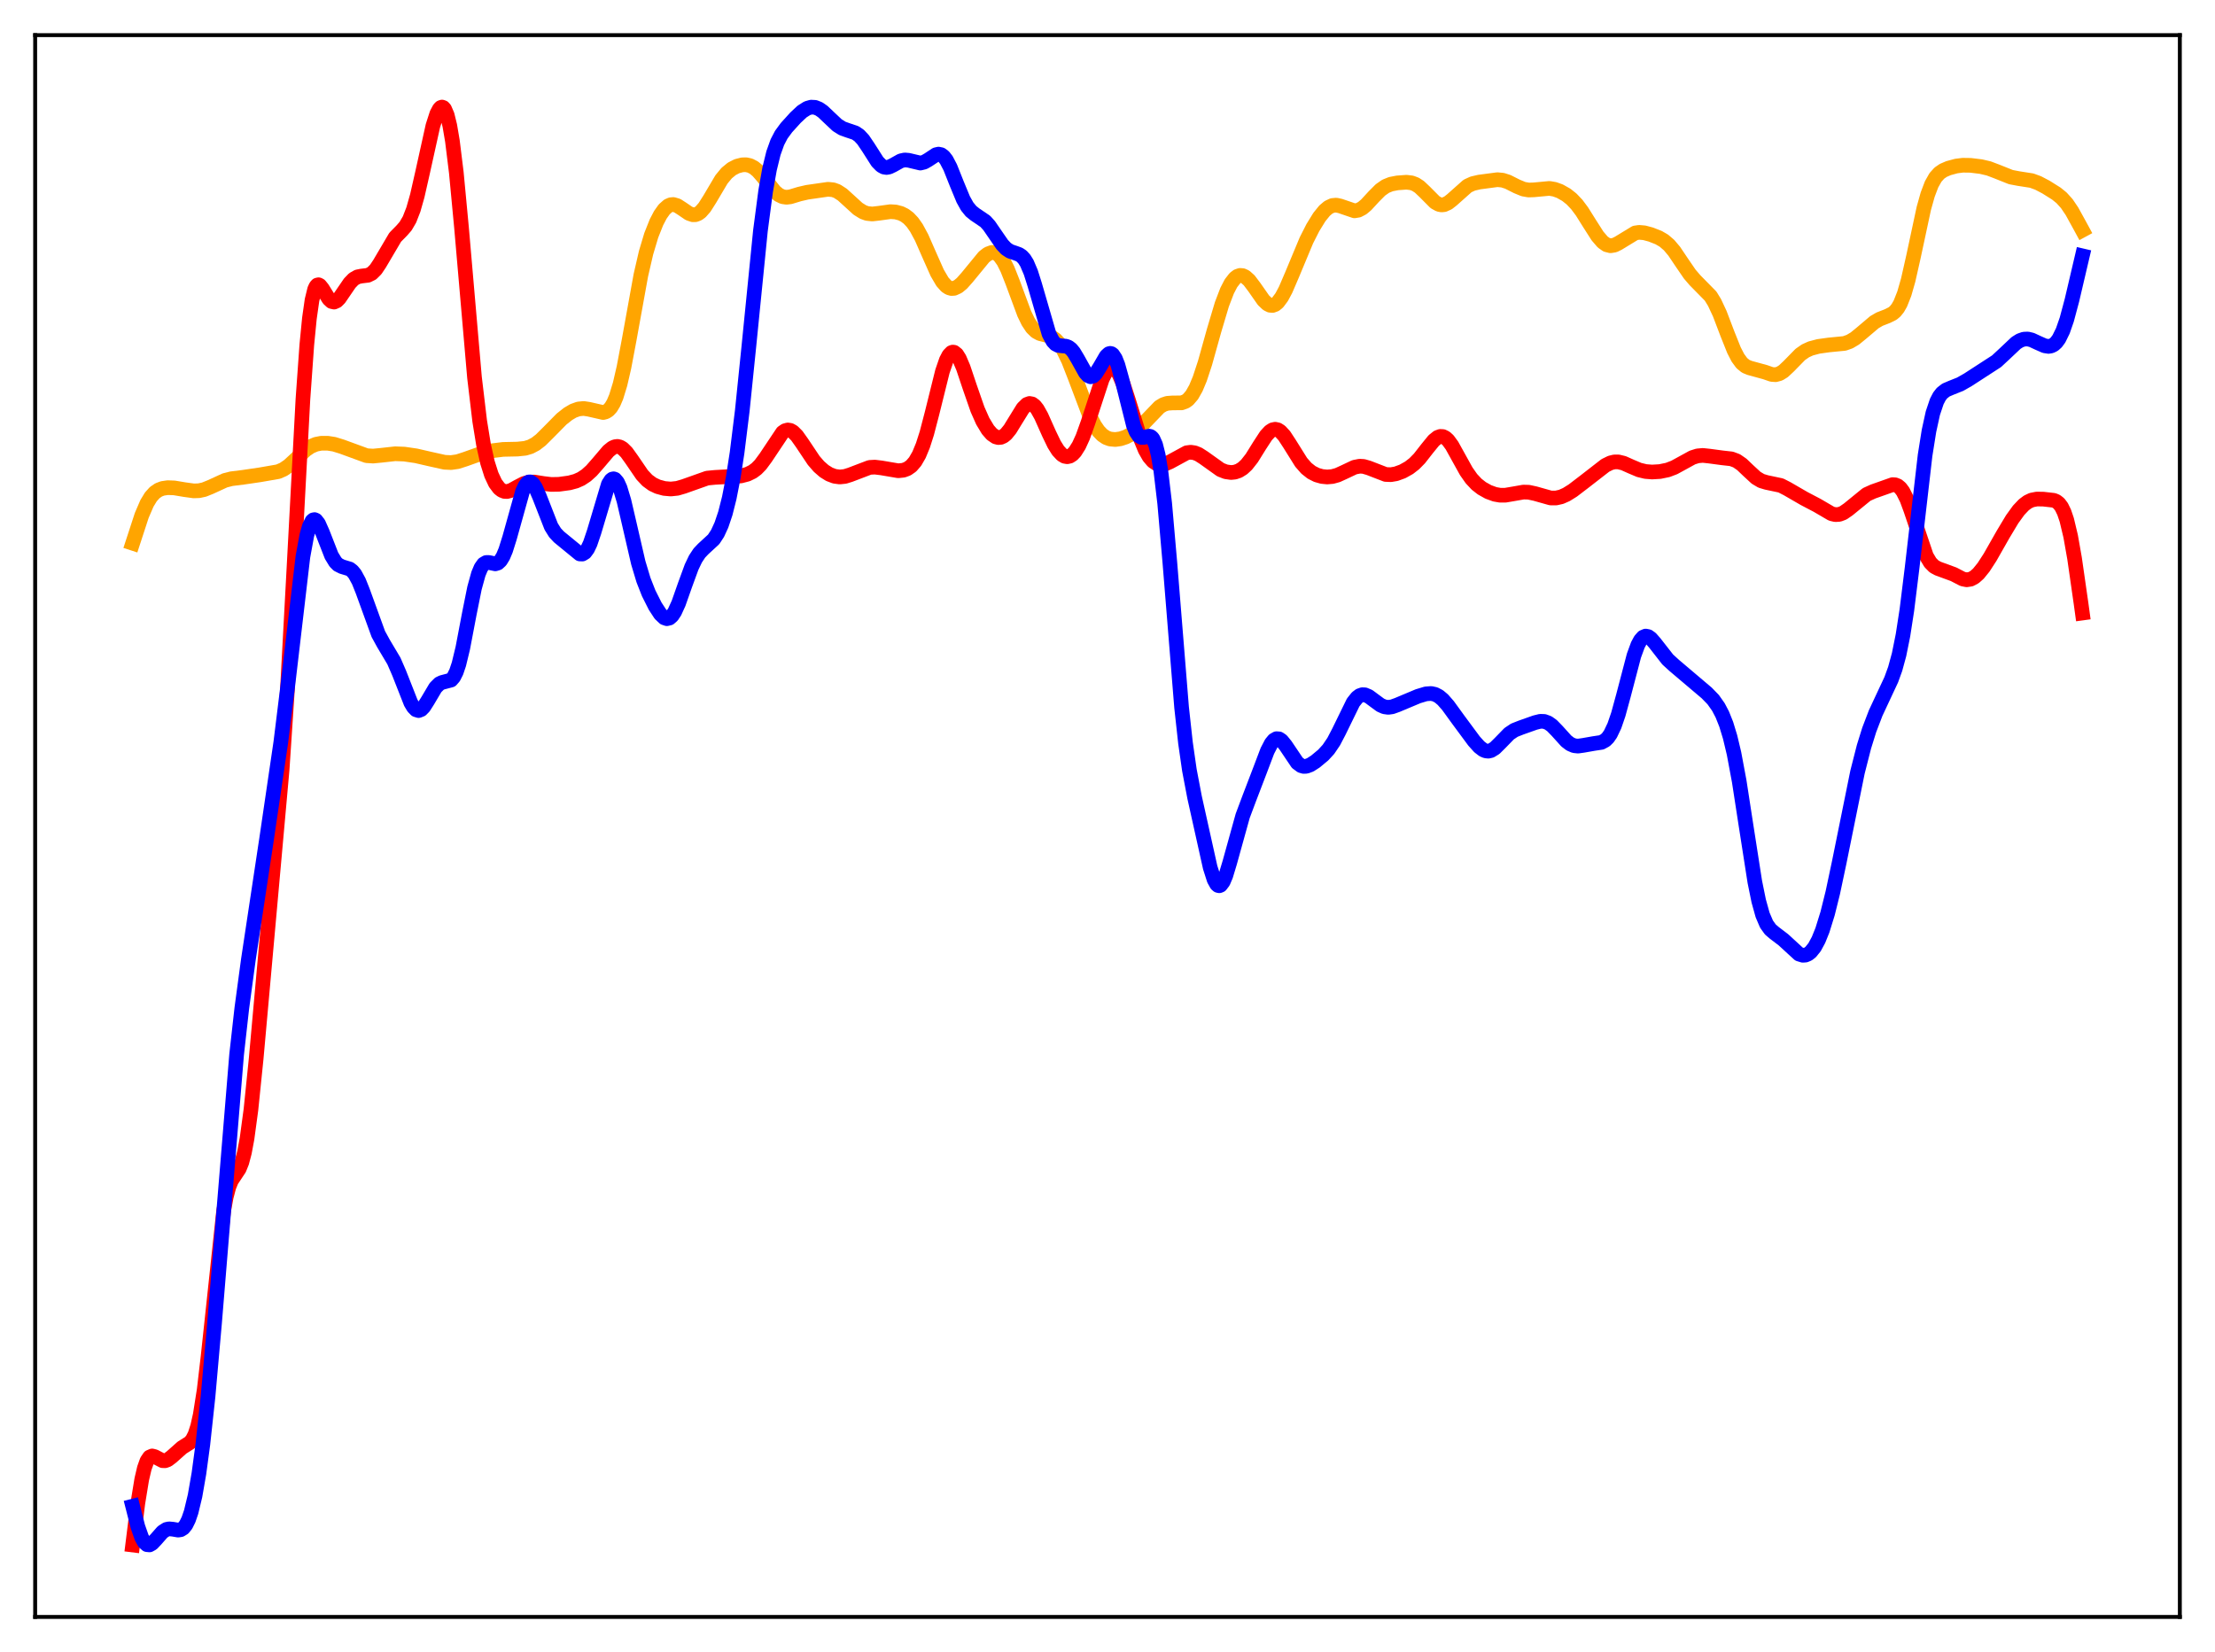 <?xml version="1.0" encoding="utf-8" standalone="no"?>
<!DOCTYPE svg PUBLIC "-//W3C//DTD SVG 1.1//EN"
  "http://www.w3.org/Graphics/SVG/1.1/DTD/svg11.dtd">
<svg xmlns:xlink="http://www.w3.org/1999/xlink" width="453.6pt" height="338.4pt" viewBox="0 0 453.6 338.4" xmlns="http://www.w3.org/2000/svg" version="1.1">
 <defs>
  <style type="text/css">*{stroke-linejoin: round; stroke-linecap: butt}</style>
 </defs>
 <g id="figure_1">
  <g id="patch_1">
   <path d="M 0 338.4 
L 453.6 338.4 
L 453.6 0 
L 0 0 
z
" style="fill: #ffffff"/>
  </g>
  <g id="axes_1">
   <g id="patch_2">
    <path d="M 7.2 331.2 
L 446.4 331.2 
L 446.4 7.2 
L 7.2 7.2 
z
" style="fill: #ffffff"/>
   </g>
   <g id="matplotlib.axis_1"/>
   <g id="matplotlib.axis_2"/>
   <g id="line2d_1">
    <path d="M 27.164 111.272 
L 29.027 105.573 
L 30.092 103.098 
L 30.89 101.783 
L 31.689 100.895 
L 32.487 100.348 
L 33.286 100.045 
L 34.351 99.889 
L 35.681 99.938 
L 37.811 100.294 
L 39.674 100.55 
L 40.739 100.515 
L 41.804 100.284 
L 43.135 99.745 
L 46.063 98.401 
L 47.393 98.062 
L 49.789 97.764 
L 53.249 97.257 
L 56.976 96.608 
L 58.041 96.147 
L 59.105 95.424 
L 60.436 94.2 
L 62.566 92.172 
L 63.631 91.45 
L 64.695 91.003 
L 65.76 90.795 
L 67.091 90.787 
L 68.422 90.996 
L 70.019 91.488 
L 75.076 93.338 
L 76.407 93.422 
L 78.004 93.267 
L 80.932 92.944 
L 82.796 93.016 
L 85.191 93.365 
L 88.119 94.039 
L 91.047 94.688 
L 92.378 94.75 
L 93.709 94.559 
L 95.306 94.046 
L 98.767 92.807 
L 100.896 92.315 
L 103.025 92.052 
L 105.953 91.99 
L 107.551 91.825 
L 108.615 91.504 
L 109.68 90.941 
L 110.745 90.121 
L 112.342 88.535 
L 115.004 85.834 
L 116.335 84.78 
L 117.399 84.153 
L 118.464 83.771 
L 119.529 83.669 
L 120.593 83.831 
L 123.521 84.501 
L 124.054 84.364 
L 124.586 84.031 
L 125.119 83.445 
L 125.651 82.55 
L 126.183 81.298 
L 126.982 78.694 
L 127.78 75.235 
L 128.845 69.595 
L 131.241 56.363 
L 132.305 51.756 
L 133.37 48.198 
L 134.435 45.52 
L 135.233 43.995 
L 136.032 42.871 
L 136.831 42.165 
L 137.363 41.933 
L 137.895 41.887 
L 138.694 42.121 
L 139.759 42.809 
L 141.089 43.719 
L 141.888 43.99 
L 142.42 43.975 
L 142.953 43.776 
L 143.485 43.388 
L 144.284 42.477 
L 145.348 40.798 
L 147.744 36.749 
L 148.809 35.458 
L 149.873 34.581 
L 150.938 34.038 
L 152.003 33.762 
L 152.801 33.742 
L 153.6 33.923 
L 154.399 34.342 
L 155.197 35.01 
L 156.262 36.232 
L 158.657 39.227 
L 159.456 39.899 
L 160.255 40.29 
L 161.053 40.408 
L 161.852 40.313 
L 163.715 39.752 
L 165.312 39.382 
L 169.571 38.769 
L 170.636 38.876 
L 171.434 39.169 
L 172.499 39.86 
L 173.83 41.068 
L 175.693 42.768 
L 176.758 43.433 
L 177.556 43.719 
L 178.621 43.835 
L 179.952 43.686 
L 182.348 43.357 
L 183.412 43.423 
L 184.477 43.705 
L 185.276 44.101 
L 186.074 44.701 
L 186.873 45.553 
L 187.671 46.692 
L 188.736 48.662 
L 190.333 52.301 
L 191.93 55.895 
L 192.995 57.714 
L 193.793 58.605 
L 194.326 58.951 
L 194.858 59.099 
L 195.391 59.06 
L 196.189 58.695 
L 196.988 58.031 
L 198.052 56.834 
L 201.513 52.616 
L 202.311 52.005 
L 203.11 51.71 
L 203.642 51.736 
L 204.175 51.966 
L 204.707 52.418 
L 205.505 53.525 
L 206.304 55.114 
L 207.369 57.811 
L 209.764 64.274 
L 210.563 65.914 
L 211.361 67.12 
L 212.16 67.897 
L 212.959 68.33 
L 214.289 68.669 
L 215.354 69.028 
L 216.153 69.566 
L 216.951 70.432 
L 217.75 71.664 
L 218.815 73.852 
L 220.145 77.252 
L 223.073 84.995 
L 224.138 87.09 
L 224.937 88.264 
L 225.735 89.1 
L 226.534 89.638 
L 227.332 89.93 
L 228.397 90.028 
L 229.462 89.877 
L 230.527 89.526 
L 231.591 88.977 
L 232.656 88.215 
L 233.987 86.958 
L 237.447 83.357 
L 238.246 82.875 
L 239.044 82.61 
L 240.109 82.531 
L 241.972 82.517 
L 242.771 82.229 
L 243.303 81.849 
L 244.102 80.92 
L 244.9 79.507 
L 245.699 77.596 
L 246.764 74.365 
L 248.627 67.697 
L 250.224 62.343 
L 251.289 59.56 
L 252.087 58.02 
L 252.886 56.987 
L 253.418 56.585 
L 253.951 56.41 
L 254.483 56.454 
L 255.015 56.705 
L 255.814 57.42 
L 256.879 58.832 
L 258.742 61.499 
L 259.54 62.259 
L 260.073 62.525 
L 260.605 62.567 
L 261.137 62.371 
L 261.67 61.936 
L 262.468 60.864 
L 263.267 59.369 
L 264.598 56.272 
L 267.526 49.246 
L 268.857 46.62 
L 270.188 44.46 
L 271.252 43.146 
L 272.051 42.469 
L 272.849 42.092 
L 273.648 42.016 
L 274.447 42.19 
L 277.375 43.19 
L 278.173 43.054 
L 278.972 42.635 
L 279.77 41.966 
L 281.367 40.233 
L 282.698 38.897 
L 283.763 38.154 
L 284.828 37.723 
L 286.159 37.464 
L 288.022 37.327 
L 289.087 37.455 
L 289.885 37.758 
L 290.684 38.281 
L 291.748 39.286 
L 293.878 41.429 
L 294.676 41.871 
L 295.209 41.976 
L 295.741 41.921 
L 296.54 41.559 
L 297.338 40.933 
L 300.532 38.093 
L 301.597 37.606 
L 302.928 37.295 
L 306.655 36.803 
L 307.719 36.908 
L 308.784 37.25 
L 310.647 38.188 
L 311.978 38.736 
L 313.043 38.922 
L 314.108 38.887 
L 317.302 38.589 
L 318.367 38.774 
L 319.431 39.157 
L 320.762 39.908 
L 321.827 40.756 
L 322.892 41.875 
L 323.956 43.294 
L 325.553 45.842 
L 327.151 48.343 
L 328.215 49.579 
L 329.014 50.137 
L 329.812 50.341 
L 330.611 50.213 
L 331.409 49.82 
L 334.87 47.712 
L 335.668 47.594 
L 336.733 47.685 
L 338.064 48.042 
L 339.661 48.67 
L 340.726 49.287 
L 341.791 50.197 
L 342.855 51.459 
L 344.452 53.833 
L 346.049 56.165 
L 347.114 57.403 
L 350.308 60.652 
L 351.107 61.955 
L 352.172 64.23 
L 353.769 68.419 
L 355.1 71.746 
L 355.898 73.29 
L 356.697 74.378 
L 357.495 75.029 
L 358.294 75.358 
L 361.488 76.234 
L 362.819 76.696 
L 363.617 76.751 
L 364.416 76.538 
L 365.215 76.043 
L 366.279 75.048 
L 368.675 72.602 
L 369.74 71.861 
L 370.804 71.377 
L 372.401 70.954 
L 374.531 70.658 
L 377.725 70.347 
L 378.79 69.967 
L 379.855 69.335 
L 381.185 68.25 
L 383.847 65.994 
L 384.912 65.373 
L 386.509 64.751 
L 387.574 64.223 
L 388.106 63.773 
L 388.639 63.112 
L 389.171 62.177 
L 389.969 60.163 
L 390.768 57.372 
L 391.833 52.659 
L 393.962 42.717 
L 394.761 39.864 
L 395.559 37.757 
L 396.358 36.342 
L 397.156 35.455 
L 397.955 34.907 
L 399.02 34.445 
L 400.617 34.012 
L 401.948 33.844 
L 403.545 33.867 
L 405.674 34.126 
L 407.271 34.503 
L 408.868 35.107 
L 411.796 36.276 
L 413.393 36.579 
L 416.055 36.994 
L 417.386 37.481 
L 418.983 38.32 
L 421.113 39.658 
L 422.177 40.522 
L 423.242 41.698 
L 424.307 43.274 
L 425.904 46.174 
L 426.436 47.154 
L 426.436 47.154 
" clip-path="url(#p04b1117f95)" style="fill: none; stroke: #ffa500; stroke-width: 3; stroke-linecap: square"/>
   </g>
   <g id="line2d_2">
    <path d="M 27.164 316.473 
L 28.228 307.907 
L 29.027 303.019 
L 29.559 300.736 
L 30.092 299.245 
L 30.624 298.459 
L 31.156 298.228 
L 31.689 298.364 
L 33.286 299.196 
L 33.818 299.208 
L 34.351 299.015 
L 35.149 298.411 
L 37.279 296.514 
L 38.876 295.508 
L 39.408 294.868 
L 39.94 293.814 
L 40.473 292.175 
L 41.005 289.81 
L 41.804 284.739 
L 42.602 277.933 
L 45.796 248.061 
L 46.329 245.171 
L 46.861 243.139 
L 47.393 241.818 
L 48.192 240.615 
L 48.991 239.407 
L 49.523 238.087 
L 50.055 236.074 
L 50.588 233.226 
L 51.386 227.325 
L 52.451 216.92 
L 57.775 157.656 
L 58.839 141.596 
L 60.17 116.864 
L 62.033 81.805 
L 62.832 70.624 
L 63.364 65.204 
L 63.897 61.466 
L 64.429 59.28 
L 64.695 58.692 
L 64.961 58.389 
L 65.228 58.325 
L 65.494 58.456 
L 66.026 59.115 
L 67.357 61.265 
L 67.889 61.752 
L 68.422 61.876 
L 68.954 61.642 
L 69.487 61.111 
L 70.551 59.554 
L 71.616 57.995 
L 72.415 57.165 
L 73.213 56.71 
L 74.012 56.548 
L 75.343 56.389 
L 76.141 55.998 
L 76.94 55.207 
L 77.738 54.015 
L 80.932 48.592 
L 82.263 47.241 
L 83.062 46.325 
L 83.86 44.958 
L 84.659 42.906 
L 85.457 40.095 
L 86.522 35.405 
L 88.652 25.779 
L 89.45 23.295 
L 89.983 22.287 
L 90.249 22.02 
L 90.515 21.927 
L 90.781 22.023 
L 91.047 22.32 
L 91.58 23.563 
L 92.112 25.731 
L 92.644 28.862 
L 93.443 35.312 
L 94.508 46.597 
L 97.169 77.296 
L 98.234 86.249 
L 99.033 91.161 
L 99.831 94.735 
L 100.63 97.251 
L 101.428 98.959 
L 102.227 100.028 
L 102.759 100.444 
L 103.292 100.654 
L 103.824 100.685 
L 104.623 100.469 
L 105.953 99.736 
L 107.284 99.042 
L 108.349 98.757 
L 109.414 98.738 
L 111.277 99.038 
L 112.874 99.23 
L 114.471 99.2 
L 116.601 98.908 
L 117.932 98.55 
L 118.996 98.077 
L 120.061 97.373 
L 121.126 96.411 
L 122.457 94.897 
L 124.586 92.39 
L 125.385 91.748 
L 125.917 91.503 
L 126.449 91.435 
L 126.982 91.559 
L 127.514 91.873 
L 128.313 92.668 
L 129.377 94.152 
L 131.507 97.271 
L 132.572 98.405 
L 133.636 99.183 
L 134.701 99.687 
L 136.032 100.05 
L 137.363 100.167 
L 138.694 100.025 
L 140.025 99.637 
L 144.816 97.938 
L 146.413 97.782 
L 151.737 97.487 
L 153.068 97.136 
L 154.132 96.616 
L 154.931 96.018 
L 155.729 95.202 
L 156.794 93.764 
L 160.255 88.58 
L 160.787 88.216 
L 161.319 88.071 
L 161.852 88.152 
L 162.384 88.45 
L 163.183 89.245 
L 164.247 90.744 
L 166.643 94.33 
L 167.708 95.557 
L 168.772 96.49 
L 169.837 97.153 
L 170.902 97.557 
L 171.967 97.701 
L 173.031 97.59 
L 174.096 97.26 
L 178.089 95.738 
L 179.153 95.679 
L 180.484 95.841 
L 183.945 96.428 
L 185.009 96.317 
L 185.808 96.023 
L 186.607 95.465 
L 187.405 94.545 
L 188.204 93.161 
L 189.002 91.233 
L 189.801 88.736 
L 190.865 84.657 
L 192.995 76.08 
L 193.793 73.763 
L 194.326 72.744 
L 194.858 72.204 
L 195.124 72.119 
L 195.391 72.157 
L 195.923 72.581 
L 196.455 73.423 
L 197.254 75.296 
L 198.585 79.26 
L 200.182 83.855 
L 201.247 86.258 
L 202.311 88.029 
L 203.11 88.942 
L 203.908 89.484 
L 204.441 89.625 
L 204.973 89.579 
L 205.505 89.338 
L 206.038 88.906 
L 206.836 87.929 
L 207.901 86.192 
L 209.498 83.61 
L 210.297 82.834 
L 210.829 82.64 
L 211.361 82.739 
L 211.894 83.134 
L 212.426 83.805 
L 213.225 85.231 
L 214.822 88.807 
L 215.887 91.015 
L 216.685 92.294 
L 217.484 93.148 
L 218.016 93.46 
L 218.548 93.557 
L 219.081 93.437 
L 219.613 93.096 
L 220.145 92.532 
L 220.944 91.267 
L 221.743 89.517 
L 222.807 86.545 
L 225.735 77.616 
L 226.534 76.057 
L 227.066 75.434 
L 227.599 75.186 
L 228.131 75.327 
L 228.663 75.85 
L 229.196 76.729 
L 229.994 78.618 
L 231.059 81.877 
L 233.455 89.589 
L 234.519 92.161 
L 235.318 93.555 
L 236.116 94.491 
L 236.915 95.013 
L 237.713 95.184 
L 238.512 95.075 
L 239.577 94.617 
L 243.037 92.734 
L 243.836 92.632 
L 244.634 92.745 
L 245.433 93.066 
L 246.497 93.746 
L 249.958 96.217 
L 251.023 96.632 
L 252.087 96.786 
L 252.886 96.706 
L 253.684 96.431 
L 254.483 95.934 
L 255.281 95.196 
L 256.346 93.841 
L 257.943 91.271 
L 259.274 89.23 
L 260.073 88.371 
L 260.605 88.036 
L 261.137 87.921 
L 261.67 88.036 
L 262.202 88.374 
L 263.001 89.243 
L 264.065 90.869 
L 266.461 94.7 
L 267.526 95.918 
L 268.591 96.761 
L 269.655 97.296 
L 270.72 97.597 
L 271.785 97.702 
L 272.849 97.611 
L 273.914 97.317 
L 275.245 96.71 
L 277.375 95.701 
L 278.439 95.492 
L 279.238 95.539 
L 280.303 95.85 
L 283.763 97.186 
L 284.828 97.229 
L 285.892 97.047 
L 287.223 96.56 
L 288.554 95.815 
L 289.619 94.99 
L 290.684 93.906 
L 292.281 91.865 
L 293.612 90.23 
L 294.41 89.586 
L 294.943 89.391 
L 295.475 89.418 
L 296.007 89.678 
L 296.54 90.163 
L 297.338 91.253 
L 298.669 93.654 
L 300.266 96.535 
L 301.331 98.052 
L 302.396 99.187 
L 303.46 100.018 
L 304.791 100.763 
L 306.122 101.248 
L 307.187 101.437 
L 308.252 101.439 
L 309.849 101.169 
L 311.978 100.795 
L 313.043 100.822 
L 314.374 101.109 
L 317.568 102.009 
L 318.633 102.011 
L 319.697 101.771 
L 320.762 101.303 
L 322.093 100.473 
L 324.489 98.642 
L 328.748 95.334 
L 329.812 94.81 
L 330.611 94.616 
L 331.409 94.611 
L 332.474 94.871 
L 334.071 95.584 
L 335.668 96.258 
L 336.999 96.581 
L 338.33 96.684 
L 339.927 96.59 
L 341.524 96.261 
L 342.855 95.755 
L 344.452 94.883 
L 346.582 93.714 
L 347.647 93.378 
L 348.711 93.283 
L 350.042 93.425 
L 352.704 93.781 
L 354.567 93.989 
L 355.632 94.388 
L 356.697 95.123 
L 358.028 96.395 
L 359.625 97.867 
L 360.689 98.499 
L 361.754 98.818 
L 364.682 99.437 
L 366.013 100.118 
L 369.473 102.121 
L 372.135 103.517 
L 375.063 105.229 
L 375.862 105.415 
L 376.66 105.363 
L 377.459 105.06 
L 378.524 104.324 
L 382.25 101.286 
L 383.581 100.68 
L 387.574 99.27 
L 388.106 99.303 
L 388.639 99.518 
L 389.171 99.963 
L 389.703 100.676 
L 390.502 102.272 
L 391.3 104.438 
L 394.495 113.891 
L 395.293 115.235 
L 396.092 116.043 
L 396.89 116.466 
L 400.084 117.635 
L 401.948 118.602 
L 402.746 118.76 
L 403.545 118.641 
L 404.343 118.22 
L 405.142 117.512 
L 406.207 116.2 
L 407.537 114.147 
L 410.199 109.467 
L 412.063 106.362 
L 413.393 104.521 
L 414.458 103.399 
L 415.257 102.804 
L 416.055 102.427 
L 417.12 102.219 
L 418.451 102.24 
L 420.58 102.482 
L 421.113 102.705 
L 421.645 103.123 
L 422.177 103.831 
L 422.71 104.926 
L 423.242 106.496 
L 424.041 109.845 
L 424.839 114.364 
L 426.17 123.631 
L 426.436 125.569 
L 426.436 125.569 
" clip-path="url(#p04b1117f95)" style="fill: none; stroke: #ff0000; stroke-width: 3; stroke-linecap: square"/>
   </g>
   <g id="line2d_3">
    <path d="M 27.164 308.516 
L 28.228 312.704 
L 29.027 314.974 
L 29.559 315.921 
L 30.092 316.399 
L 30.624 316.448 
L 31.156 316.15 
L 31.955 315.3 
L 33.286 313.784 
L 34.084 313.274 
L 34.617 313.157 
L 35.415 313.233 
L 36.48 313.417 
L 37.012 313.334 
L 37.545 313.005 
L 38.077 312.342 
L 38.609 311.266 
L 39.142 309.715 
L 39.94 306.396 
L 40.739 301.8 
L 41.537 295.892 
L 42.602 286.047 
L 43.933 271.029 
L 48.458 215.981 
L 49.523 206.486 
L 50.854 196.617 
L 54.58 171.947 
L 57.508 152.03 
L 58.839 141.232 
L 62.033 114.029 
L 62.832 109.665 
L 63.364 107.769 
L 63.897 106.708 
L 64.163 106.478 
L 64.429 106.434 
L 64.695 106.56 
L 65.228 107.248 
L 66.026 109.045 
L 67.889 113.811 
L 68.688 115.123 
L 69.22 115.659 
L 70.019 116.067 
L 71.616 116.551 
L 72.148 116.959 
L 72.681 117.607 
L 73.479 119.073 
L 74.278 121.073 
L 77.472 129.871 
L 78.537 131.817 
L 80.666 135.394 
L 81.731 137.847 
L 84.127 143.944 
L 84.659 144.836 
L 85.191 145.383 
L 85.724 145.55 
L 86.256 145.34 
L 86.788 144.796 
L 87.587 143.539 
L 89.184 140.841 
L 89.983 140.046 
L 90.515 139.792 
L 92.378 139.302 
L 92.911 138.692 
L 93.443 137.628 
L 93.975 136.048 
L 94.774 132.747 
L 96.105 125.745 
L 97.169 120.454 
L 97.968 117.554 
L 98.5 116.285 
L 99.033 115.534 
L 99.565 115.22 
L 100.097 115.213 
L 101.428 115.494 
L 101.961 115.331 
L 102.493 114.839 
L 103.025 113.963 
L 103.558 112.695 
L 104.356 110.156 
L 107.018 100.623 
L 107.551 99.488 
L 108.083 98.84 
L 108.349 98.71 
L 108.615 98.709 
L 109.148 99.078 
L 109.68 99.891 
L 110.479 101.725 
L 112.874 107.851 
L 113.673 109.13 
L 114.471 109.979 
L 118.73 113.468 
L 119.263 113.487 
L 119.795 113.163 
L 120.327 112.446 
L 120.86 111.326 
L 121.658 108.974 
L 124.586 99.16 
L 125.119 98.339 
L 125.385 98.133 
L 125.651 98.073 
L 125.917 98.16 
L 126.449 98.777 
L 126.982 99.953 
L 127.78 102.602 
L 128.845 107.183 
L 130.708 115.255 
L 131.773 118.798 
L 132.838 121.511 
L 134.169 124.16 
L 135.233 125.787 
L 136.032 126.547 
L 136.564 126.731 
L 137.097 126.603 
L 137.629 126.137 
L 138.161 125.335 
L 138.96 123.583 
L 140.291 119.808 
L 141.622 116.17 
L 142.42 114.495 
L 143.219 113.283 
L 144.017 112.441 
L 146.147 110.481 
L 146.945 109.26 
L 147.744 107.525 
L 148.543 105.147 
L 149.341 101.99 
L 150.14 97.905 
L 150.938 92.76 
L 152.003 84.177 
L 153.334 71.177 
L 155.729 47.244 
L 156.794 39.142 
L 157.593 34.623 
L 158.391 31.366 
L 159.19 29.13 
L 159.988 27.599 
L 161.053 26.147 
L 162.916 24.095 
L 164.247 22.848 
L 165.312 22.173 
L 166.111 21.944 
L 166.909 21.987 
L 167.708 22.301 
L 168.506 22.855 
L 169.837 24.119 
L 171.434 25.624 
L 172.499 26.297 
L 173.564 26.679 
L 175.161 27.214 
L 175.959 27.764 
L 176.758 28.623 
L 177.823 30.2 
L 179.686 33.125 
L 180.484 33.932 
L 181.017 34.221 
L 181.549 34.307 
L 182.081 34.213 
L 182.88 33.833 
L 184.477 32.94 
L 185.276 32.761 
L 186.074 32.833 
L 188.47 33.401 
L 189.268 33.208 
L 190.067 32.75 
L 191.664 31.691 
L 192.196 31.568 
L 192.729 31.68 
L 193.261 32.07 
L 193.793 32.751 
L 194.592 34.272 
L 195.923 37.615 
L 197.254 40.833 
L 198.052 42.271 
L 198.851 43.261 
L 199.649 43.9 
L 201.779 45.343 
L 202.577 46.232 
L 203.908 48.17 
L 205.239 50.096 
L 206.038 50.94 
L 206.836 51.468 
L 207.901 51.833 
L 208.7 52.125 
L 209.232 52.481 
L 209.764 53.058 
L 210.297 53.917 
L 211.095 55.793 
L 211.894 58.322 
L 214.822 68.403 
L 215.62 69.899 
L 216.153 70.464 
L 216.685 70.746 
L 217.484 70.848 
L 218.282 70.909 
L 218.815 71.106 
L 219.347 71.512 
L 219.879 72.152 
L 220.678 73.485 
L 222.275 76.354 
L 222.807 76.938 
L 223.34 77.176 
L 223.872 77.03 
L 224.404 76.518 
L 225.203 75.241 
L 226.534 72.949 
L 227.066 72.46 
L 227.332 72.382 
L 227.599 72.431 
L 227.865 72.617 
L 228.397 73.415 
L 228.929 74.761 
L 229.728 77.625 
L 232.124 87.182 
L 232.656 88.463 
L 233.188 89.254 
L 233.721 89.594 
L 234.253 89.595 
L 235.318 89.34 
L 235.584 89.397 
L 235.85 89.569 
L 236.116 89.886 
L 236.649 91.08 
L 237.181 93.187 
L 237.713 96.347 
L 238.512 103.122 
L 239.577 115.321 
L 241.972 144.896 
L 242.771 152.17 
L 243.569 157.73 
L 244.634 163.323 
L 247.828 177.682 
L 248.627 180.183 
L 249.159 181.14 
L 249.425 181.372 
L 249.692 181.434 
L 249.958 181.326 
L 250.49 180.627 
L 251.023 179.367 
L 251.821 176.724 
L 254.483 167.129 
L 255.814 163.575 
L 257.943 158.012 
L 259.54 153.801 
L 260.339 152.264 
L 260.871 151.614 
L 261.404 151.307 
L 261.936 151.346 
L 262.468 151.702 
L 263.267 152.69 
L 265.663 156.248 
L 266.461 156.84 
L 266.993 156.99 
L 267.526 156.963 
L 268.324 156.666 
L 269.389 155.981 
L 270.986 154.653 
L 272.051 153.489 
L 273.116 151.916 
L 274.18 149.883 
L 277.108 143.887 
L 277.907 142.885 
L 278.439 142.484 
L 278.972 142.299 
L 279.504 142.317 
L 280.303 142.654 
L 281.367 143.445 
L 282.698 144.424 
L 283.497 144.777 
L 284.295 144.888 
L 285.094 144.776 
L 286.159 144.393 
L 290.417 142.607 
L 292.015 142.126 
L 293.079 142.049 
L 293.878 142.224 
L 294.676 142.646 
L 295.475 143.318 
L 296.54 144.534 
L 298.669 147.468 
L 301.863 151.788 
L 302.928 152.971 
L 303.727 153.588 
L 304.259 153.814 
L 304.791 153.868 
L 305.324 153.744 
L 306.122 153.253 
L 307.187 152.202 
L 309.05 150.285 
L 310.115 149.572 
L 311.446 149.045 
L 314.374 148.007 
L 315.439 147.744 
L 316.237 147.771 
L 317.036 148.064 
L 317.834 148.636 
L 318.899 149.734 
L 320.762 151.794 
L 321.561 152.403 
L 322.359 152.743 
L 323.158 152.828 
L 324.223 152.678 
L 326.352 152.305 
L 327.949 152.062 
L 328.748 151.631 
L 329.28 151.105 
L 329.812 150.334 
L 330.611 148.649 
L 331.409 146.323 
L 332.474 142.425 
L 334.604 134.302 
L 335.402 132.124 
L 335.935 131.126 
L 336.467 130.519 
L 336.999 130.288 
L 337.532 130.393 
L 338.064 130.77 
L 338.863 131.68 
L 341.524 135.085 
L 342.855 136.301 
L 349.51 141.94 
L 350.841 143.312 
L 351.905 144.822 
L 352.704 146.349 
L 353.503 148.352 
L 354.301 150.971 
L 355.1 154.326 
L 356.164 160.019 
L 357.495 168.653 
L 359.359 180.613 
L 360.157 184.54 
L 360.956 187.411 
L 361.754 189.283 
L 362.553 190.397 
L 363.351 191.08 
L 365.215 192.497 
L 368.409 195.429 
L 369.207 195.675 
L 369.74 195.634 
L 370.272 195.413 
L 370.804 195.001 
L 371.603 194.004 
L 372.401 192.527 
L 373.2 190.55 
L 374.265 187.123 
L 375.329 182.847 
L 376.66 176.566 
L 380.387 158.166 
L 381.718 152.944 
L 382.783 149.525 
L 384.113 146.049 
L 385.711 142.627 
L 387.308 139.211 
L 388.106 137.007 
L 388.905 134.073 
L 389.703 130.108 
L 390.502 124.939 
L 391.567 116.33 
L 394.228 93.28 
L 395.027 88.256 
L 395.825 84.615 
L 396.624 82.236 
L 397.156 81.213 
L 397.689 80.523 
L 398.487 79.901 
L 399.552 79.443 
L 401.415 78.701 
L 403.012 77.791 
L 408.868 73.994 
L 410.465 72.512 
L 412.861 70.249 
L 413.66 69.747 
L 414.458 69.47 
L 415.257 69.438 
L 416.055 69.628 
L 417.386 70.246 
L 418.717 70.834 
L 419.516 70.954 
L 420.048 70.866 
L 420.58 70.599 
L 421.113 70.118 
L 421.645 69.387 
L 422.444 67.761 
L 423.242 65.467 
L 424.307 61.488 
L 426.436 52.402 
L 426.436 52.402 
" clip-path="url(#p04b1117f95)" style="fill: none; stroke: #0000ff; stroke-width: 3; stroke-linecap: square"/>
   </g>
   <g id="patch_3">
    <path d="M 7.2 331.2 
L 7.2 7.2 
" style="fill: none; stroke: #000000; stroke-width: 0.8; stroke-linejoin: miter; stroke-linecap: square"/>
   </g>
   <g id="patch_4">
    <path d="M 446.4 331.2 
L 446.4 7.2 
" style="fill: none; stroke: #000000; stroke-width: 0.8; stroke-linejoin: miter; stroke-linecap: square"/>
   </g>
   <g id="patch_5">
    <path d="M 7.2 331.2 
L 446.4 331.2 
" style="fill: none; stroke: #000000; stroke-width: 0.8; stroke-linejoin: miter; stroke-linecap: square"/>
   </g>
   <g id="patch_6">
    <path d="M 7.2 7.2 
L 446.4 7.2 
" style="fill: none; stroke: #000000; stroke-width: 0.8; stroke-linejoin: miter; stroke-linecap: square"/>
   </g>
  </g>
 </g>
 <defs>
  <clipPath id="p04b1117f95">
   <rect x="7.2" y="7.2" width="439.2" height="324"/>
  </clipPath>
 </defs>
</svg>
